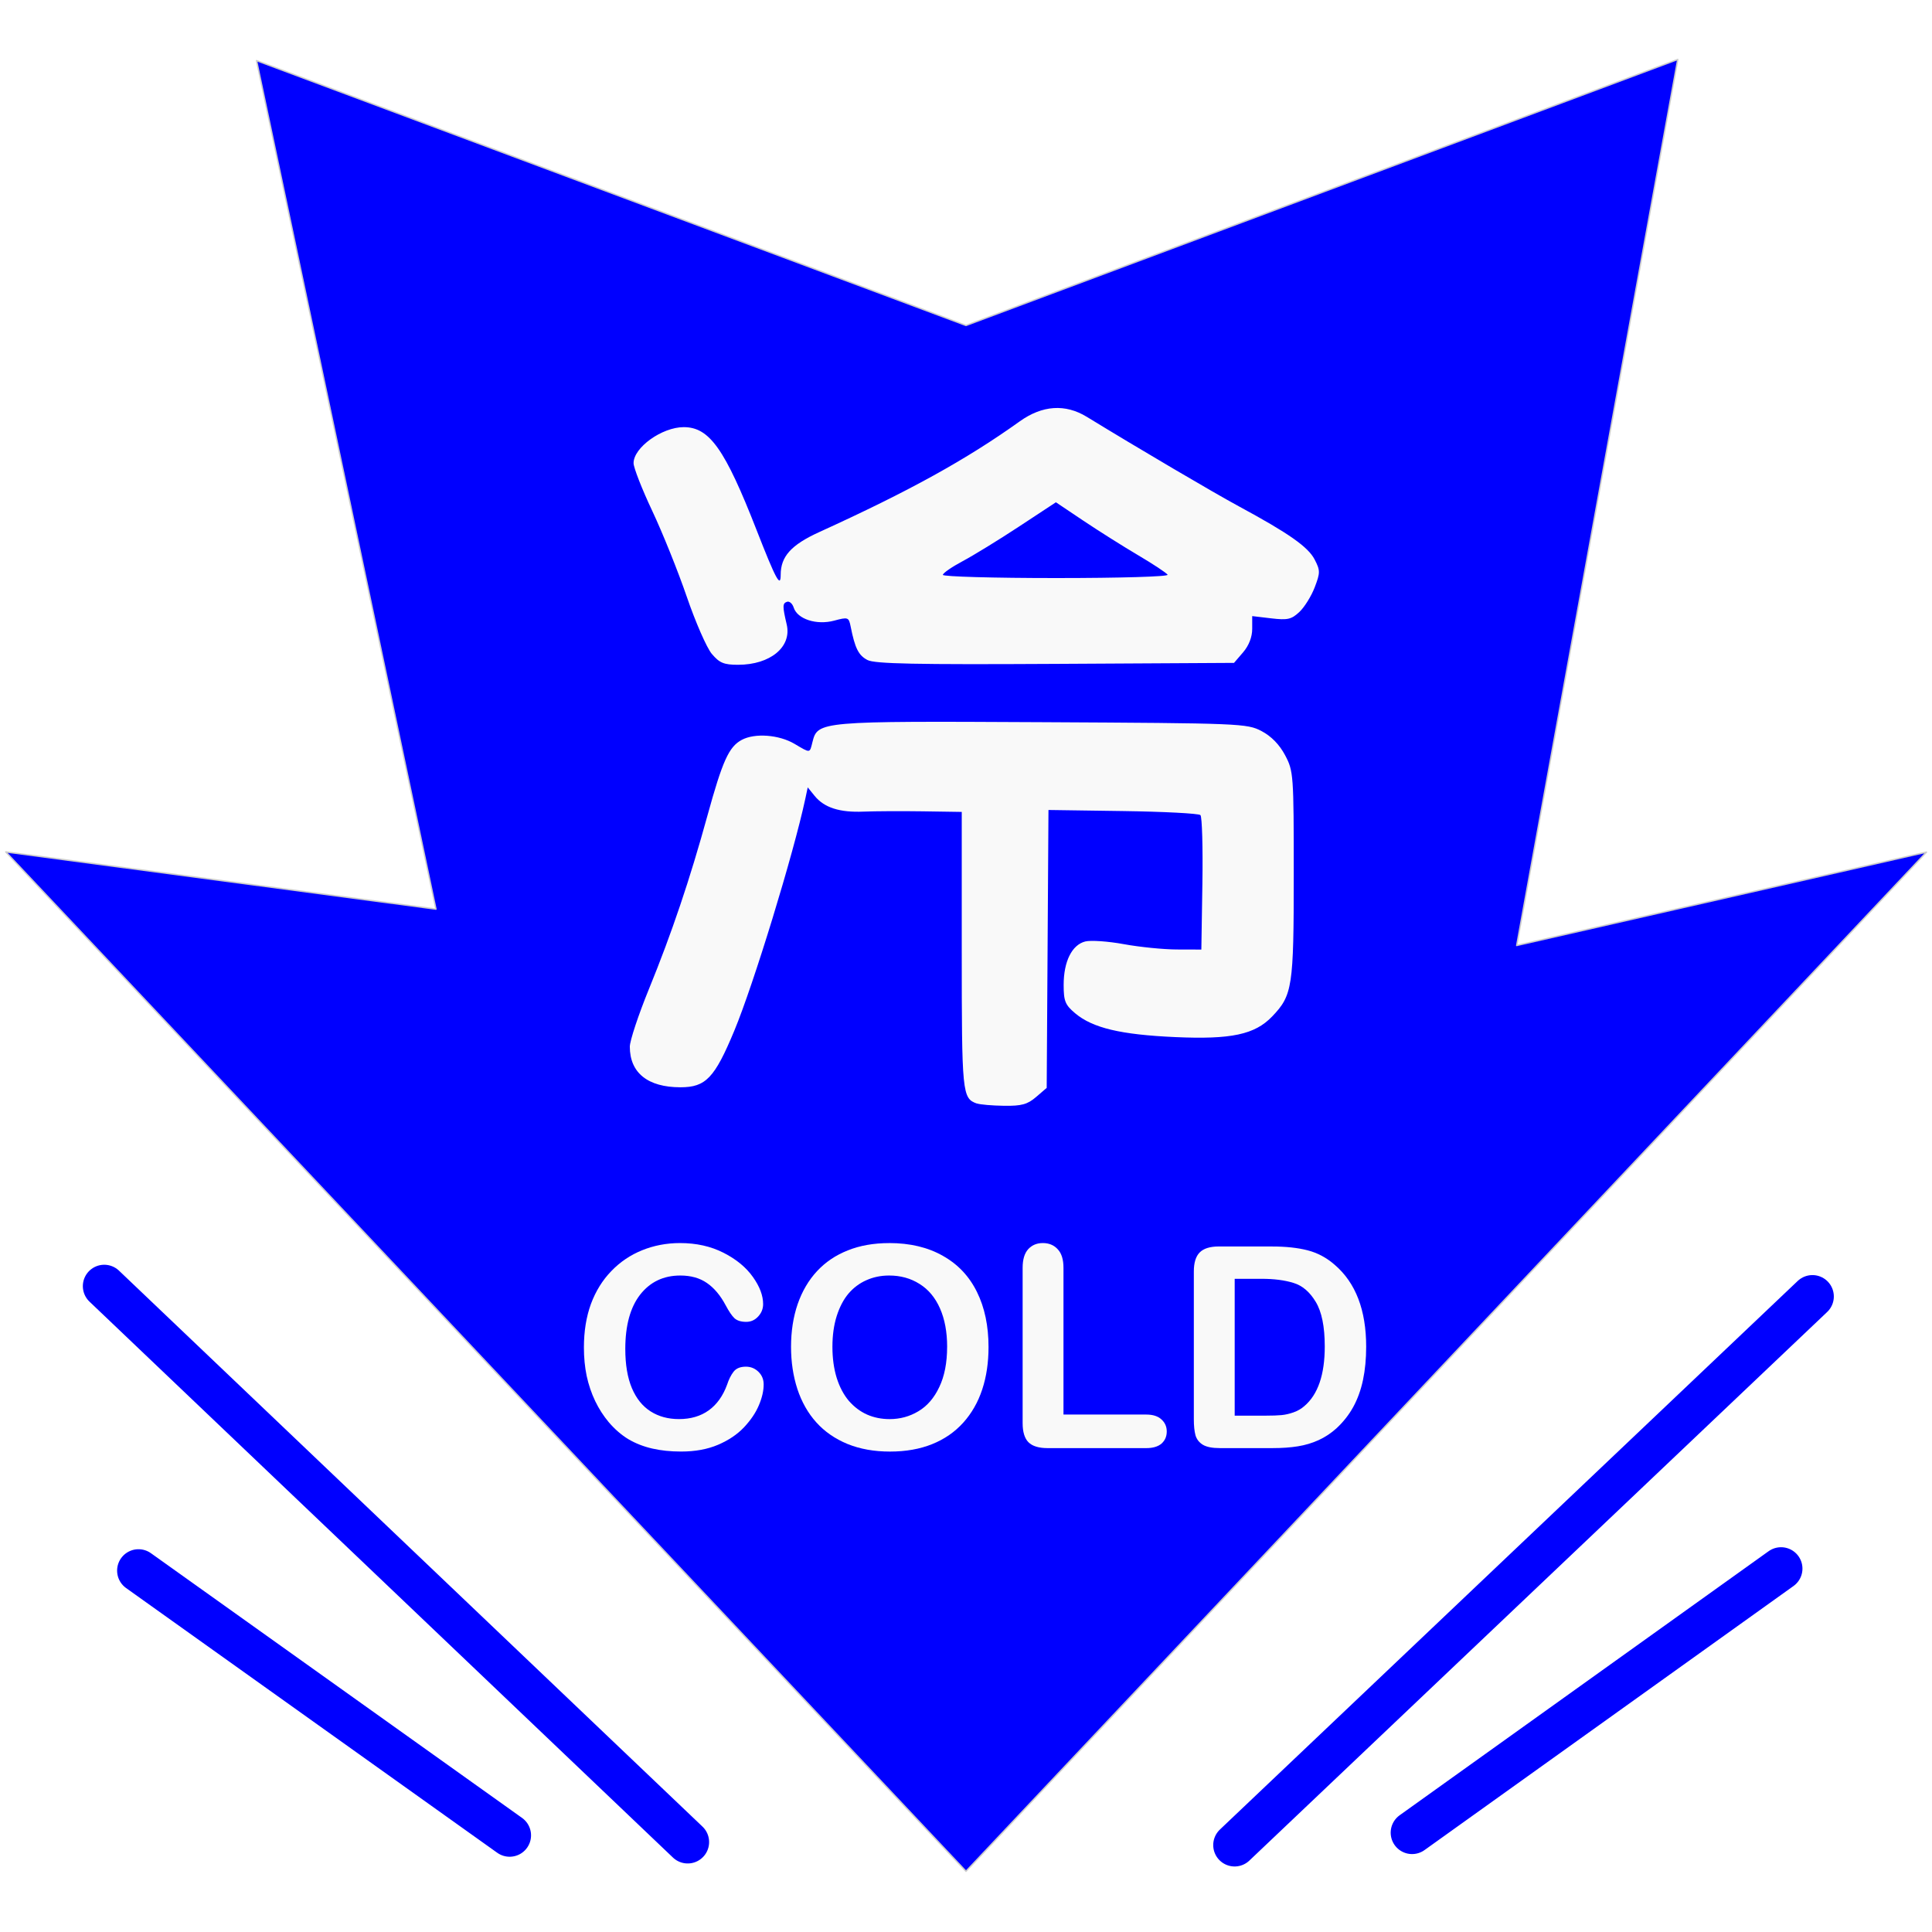 <?xml version="1.0" encoding="UTF-8" standalone="no"?>
<!-- Created with Inkscape (http://www.inkscape.org/) -->

<svg
   width="800"
   height="800"
   viewBox="0 0 211.667 211.667"
   version="1.1"
   id="svg1"
   xml:space="preserve"
   xmlns="http://www.w3.org/2000/svg"
   xmlns:svg="http://www.w3.org/2000/svg"><defs
     id="defs1"><filter
       style="color-interpolation-filters:sRGB"
       id="filter11"
       x="-0.646"
       y="-2.134"
       width="2.291"
       height="5.267"><feGaussianBlur
         stdDeviation="6"
         in="SourceGraphic"
         result="result0"
         id="feGaussianBlur8" /><feDiffuseLighting
         lighting-color="#ffffff"
         diffuseConstant="1"
         surfaceScale="4"
         result="result5"
         id="feDiffuseLighting8"><feDistantLight
           elevation="45"
           azimuth="235"
           id="feDistantLight8" /></feDiffuseLighting><feComposite
         k1="1.4"
         in2="SourceGraphic"
         in="result5"
         result="fbSourceGraphic"
         operator="arithmetic"
         id="feComposite9"
         k2="0"
         k3="0"
         k4="0" /><feGaussianBlur
         result="result0"
         in="fbSourceGraphic"
         stdDeviation="6"
         id="feGaussianBlur9" /><feSpecularLighting
         specularExponent="25"
         specularConstant="1"
         surfaceScale="4"
         lighting-color="#ffffff"
         result="result1"
         in="result0"
         id="feSpecularLighting9"><feDistantLight
           azimuth="235"
           elevation="45"
           id="feDistantLight9" /></feSpecularLighting><feComposite
         k3="1"
         k2="1"
         operator="arithmetic"
         in="fbSourceGraphic"
         in2="result1"
         result="result4"
         id="feComposite10"
         k1="0"
         k4="0" /><feComposite
         operator="in"
         result="result2"
         in2="SourceGraphic"
         in="result4"
         id="feComposite11" /><feGaussianBlur
         stdDeviation="1"
         id="feGaussianBlur1" /><feComposite
         id="feComposite1"
         in2="SourceGraphic"
         operator="atop" /></filter></defs><g
     id="layer1"
     transform="translate(-37.204,-80.767)"><path
       id="rect1"
       style="fill:#ffffff;stroke-width:0.413;stroke-linecap:round;stroke-linejoin:round"
       d="M 37.204,80.905 H 248.87 V 292.572 H 37.204 Z" /><path
       style="display:inline;fill:#0000ff;stroke:#cccccc;stroke-width:0.156;stroke-linejoin:round"
       d="M 143.037,116.423 65.31,87.406 84.967,180.369 37.836,174.103 143.037,285.781 248.266,174.124 203.372,184.351 221.017,87.28 Z"
       id="path1" /><path
       id="path5"
       style="fill:none;stroke:#0000ff;stroke-width:4.688;stroke-linecap:round;stroke-linejoin:round;stroke-dasharray:none"
       d="m 191.909,281.552 40.425,-28.93 m -59.867,30.289 63.305,-60.104 M 52.378,252.841 93.04,281.844 m -44.416,-60.169 63.925,60.907" /><g
       aria-label="COLD"
       transform="matrix(1.562,0,0,1.562,-20.927,-45.293)"
       id="text5"
       style="font-size:19.756px;font-family:'Arial Rounded MT Bold';-inkscape-font-specification:'Arial Rounded MT Bold, ';fill:#f9f9f9;stroke-width:3;stroke-linecap:round;stroke-linejoin:round;filter:url(#filter11)"><path
         d="m 90.779,177.808 q 0,0.675 -0.338,1.466 -0.328,0.781 -1.042,1.543 -0.714,0.752 -1.823,1.225 -1.109,0.473 -2.585,0.473 -1.119,0 -2.035,-0.212 -0.916,-0.212 -1.669,-0.656 -0.743,-0.453 -1.37,-1.186 -0.559,-0.666 -0.955,-1.486 -0.395,-0.83 -0.598,-1.765 -0.193,-0.936 -0.193,-1.987 0,-1.707 0.492,-3.058 0.502,-1.35 1.428,-2.305 0.926,-0.965 2.17,-1.466 1.244,-0.502 2.653,-0.502 1.717,0 3.058,0.685 1.341,0.685 2.055,1.698 0.714,1.003 0.714,1.9 0,0.492 -0.347,0.868 -0.347,0.376 -0.839,0.376 -0.55,0 -0.83,-0.26 -0.27,-0.26 -0.608,-0.897 -0.559,-1.051 -1.322,-1.572 -0.752,-0.521 -1.862,-0.521 -1.765,0 -2.817,1.341 -1.042,1.341 -1.042,3.81 0,1.65 0.463,2.749 0.463,1.09 1.312,1.63 0.849,0.54 1.987,0.54 1.235,0 2.084,-0.608 0.859,-0.617 1.293,-1.804 0.183,-0.559 0.453,-0.907 0.27,-0.357 0.868,-0.357 0.511,0 0.878,0.357 0.367,0.357 0.367,0.887 z"
         id="path27" /><path
         d="m 99.577,167.892 q 2.199,0 3.772,0.897 1.582,0.887 2.392,2.537 0.81,1.64 0.81,3.859 0,1.64 -0.444,2.981 -0.444,1.341 -1.331,2.325 -0.887,0.984 -2.18,1.505 -1.293,0.521 -2.961,0.521 -1.659,0 -2.971,-0.531 -1.312,-0.54 -2.19,-1.514 -0.878,-0.974 -1.331,-2.344 -0.444,-1.37 -0.444,-2.961 0,-1.63 0.463,-2.99 0.473,-1.36 1.36,-2.315 0.887,-0.955 2.161,-1.457 1.273,-0.511 2.894,-0.511 z m 4.071,7.273 q 0,-1.553 -0.502,-2.691 -0.502,-1.138 -1.437,-1.717 -0.926,-0.588 -2.132,-0.588 -0.859,0 -1.592,0.328 -0.723,0.318 -1.254,0.936 -0.521,0.617 -0.83,1.582 -0.299,0.955 -0.299,2.151 0,1.206 0.299,2.18 0.309,0.974 0.859,1.621 0.559,0.637 1.273,0.955 0.723,0.318 1.582,0.318 1.1,0 2.016,-0.55 0.926,-0.55 1.466,-1.698 0.55,-1.148 0.55,-2.826 z"
         id="path29" /><path
         d="m 111.808,169.628 v 10.293 h 5.807 q 0.695,0 1.061,0.338 0.376,0.338 0.376,0.849 0,0.521 -0.367,0.849 -0.367,0.318 -1.071,0.318 h -6.916 q -0.936,0 -1.35,-0.415 -0.405,-0.415 -0.405,-1.341 v -10.891 q 0,-0.868 0.386,-1.302 0.396,-0.434 1.032,-0.434 0.646,0 1.042,0.434 0.405,0.424 0.405,1.302 z"
         id="path31" /><path
         d="m 122.708,168.133 h 3.733 q 1.457,0 2.498,0.27 1.042,0.27 1.891,1.013 2.209,1.891 2.209,5.749 0,1.273 -0.222,2.325 -0.222,1.051 -0.685,1.9 -0.463,0.839 -1.187,1.505 -0.569,0.511 -1.244,0.82 -0.675,0.309 -1.457,0.434 -0.772,0.125 -1.746,0.125 h -3.733 q -0.781,0 -1.177,-0.232 -0.395,-0.241 -0.521,-0.666 -0.116,-0.434 -0.116,-1.119 v -10.37 q 0,-0.926 0.415,-1.341 0.415,-0.415 1.341,-0.415 z m 1.109,2.267 v 9.598 h 2.17 q 0.714,0 1.119,-0.039 0.405,-0.039 0.839,-0.193 0.434,-0.154 0.752,-0.434 1.437,-1.215 1.437,-4.186 0,-2.093 -0.637,-3.135 -0.627,-1.042 -1.553,-1.322 -0.926,-0.289 -2.238,-0.289 z"
         id="path33" /></g><g
       id="text6"
       style="font-size:79.375px;font-family:'Arial Rounded MT Bold';-inkscape-font-specification:'Arial Rounded MT Bold, ';display:none;fill:#f9f9f9;stroke-width:4.688;stroke-linecap:round;stroke-linejoin:round" /><path
       style="fill:#f9f9f9;filter:url(#filter11)"
       d="m 105.731,158.106 c -1.027,-0.367 -1.058,-0.683 -1.058,-10.715 v -9.739 l -2.712,-0.041 c -1.492,-0.022 -3.367,-0.013 -4.167,0.02 -1.691,0.071 -2.769,-0.276 -3.444,-1.108 l -0.48,-0.592 -0.169,0.794 c -0.824,3.86 -3.626,13.014 -4.981,16.272 -1.38,3.318 -2,3.969 -3.777,3.969 -2.289,0 -3.552,-1.012 -3.552,-2.847 0,-0.416 0.604,-2.238 1.343,-4.048 1.604,-3.932 2.866,-7.673 4.1,-12.155 1.06,-3.849 1.506,-4.833 2.407,-5.316 0.919,-0.492 2.609,-0.366 3.697,0.275 1.134,0.669 1.063,0.675 1.261,-0.114 0.371,-1.477 0.453,-1.484 16.102,-1.403 13.94,0.073 14.38,0.09 15.398,0.624 0.684,0.359 1.258,0.948 1.654,1.695 0.589,1.113 0.606,1.35 0.606,8.389 0,7.861 -0.089,8.445 -1.512,9.931 -1.218,1.272 -2.876,1.625 -6.805,1.449 -3.824,-0.171 -5.79,-0.639 -7.016,-1.671 -0.699,-0.588 -0.806,-0.853 -0.806,-1.991 0,-1.643 0.581,-2.81 1.515,-3.045 0.391,-0.098 1.609,-0.013 2.707,0.189 1.098,0.202 2.77,0.37 3.716,0.373 l 1.72,0.005 0.073,-4.611 c 0.04,-2.536 -0.022,-4.705 -0.137,-4.82 -0.115,-0.115 -2.561,-0.243 -5.434,-0.284 l -5.225,-0.075 -0.062,9.746 -0.062,9.746 -0.742,0.638 c -0.606,0.521 -1.02,0.635 -2.249,0.618 -0.829,-0.011 -1.685,-0.085 -1.903,-0.163 z M 87.142,126.568 c -0.354,-0.421 -1.144,-2.224 -1.755,-4.007 -0.611,-1.783 -1.701,-4.492 -2.422,-6.021 -0.721,-1.528 -1.311,-3.037 -1.311,-3.352 0,-1.094 1.993,-2.524 3.519,-2.524 1.803,0 2.889,1.534 5.109,7.216 1.351,3.458 1.691,4.091 1.691,3.143 0,-1.288 0.736,-2.102 2.712,-3.002 6.312,-2.874 10.302,-5.077 14.052,-7.76 1.587,-1.135 3.196,-1.244 4.707,-0.32 3.638,2.227 8.891,5.318 10.676,6.283 3.49,1.887 4.846,2.839 5.303,3.721 0.4,0.773 0.4,0.924 0.006,1.956 -0.235,0.615 -0.718,1.391 -1.073,1.725 -0.558,0.524 -0.829,0.585 -1.978,0.449 l -1.332,-0.158 v 0.899 c 0,0.569 -0.235,1.172 -0.638,1.641 l -0.638,0.742 -12.525,0.07 c -9.8,0.055 -12.668,-0.004 -13.182,-0.27 -0.628,-0.325 -0.877,-0.818 -1.181,-2.344 -0.133,-0.665 -0.179,-0.681 -1.167,-0.417 -1.227,0.327 -2.572,-0.109 -2.829,-0.918 -0.09,-0.283 -0.302,-0.466 -0.472,-0.406 -0.317,0.112 -0.319,0.307 -0.018,1.593 0.368,1.57 -1.15,2.825 -3.416,2.825 -0.991,0 -1.302,-0.13 -1.837,-0.765 z m 31.97,-5.552 c -0.079,-0.127 -1.008,-0.743 -2.066,-1.367 -1.058,-0.624 -2.788,-1.716 -3.846,-2.425 l -1.923,-1.29 -2.575,1.695 c -1.416,0.932 -3.2,2.028 -3.964,2.435 -0.764,0.407 -1.389,0.839 -1.389,0.962 0,0.122 3.579,0.223 7.953,0.223 4.479,0 7.891,-0.101 7.81,-0.232 z"
       id="path6"
       transform="matrix(1.562,0,0,1.562,-20.927,-45.293)" /></g></svg>
